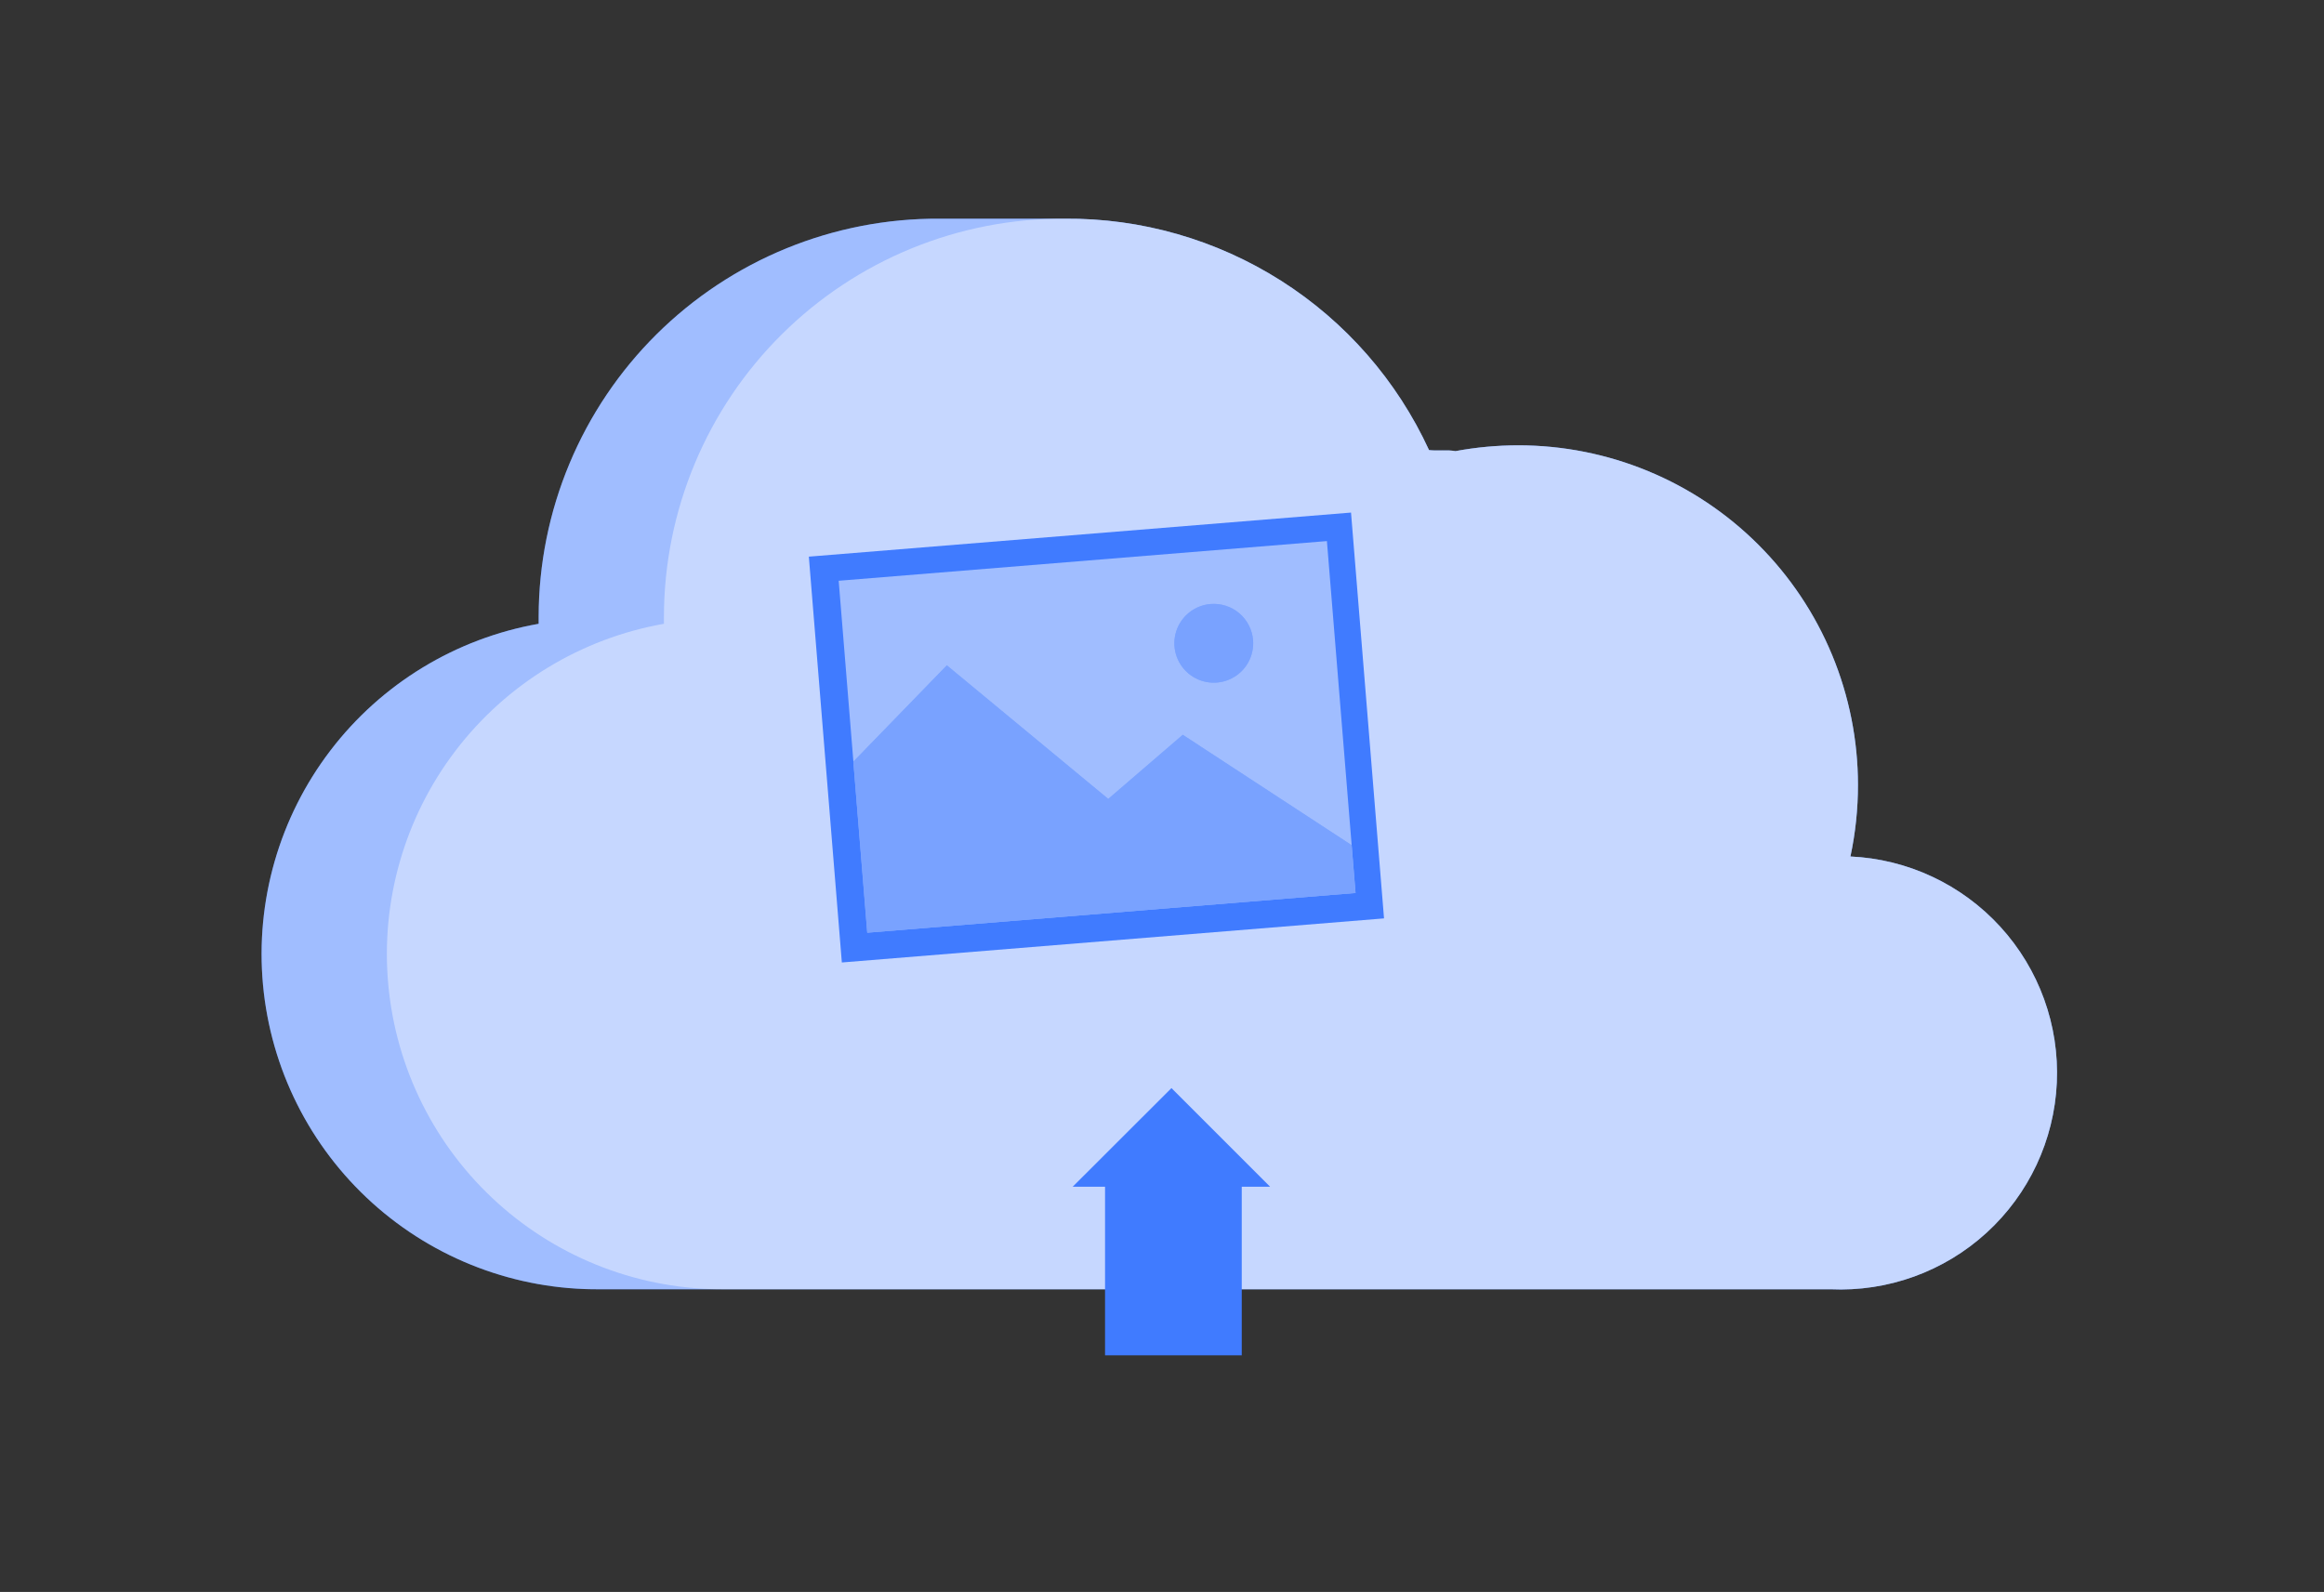 <svg width="108" height="74" viewBox="0 0 108 74" fill="none" xmlns="http://www.w3.org/2000/svg">
<rect x="0" y="0" width="108" height="74" fill="#333333" stroke="none"/>
<path d="M85.993 39.812C86.226 38.719 86.343 37.604 86.343 36.487C86.343 34.414 85.934 32.361 85.141 30.445C84.348 28.53 83.185 26.79 81.719 25.324C80.253 23.858 78.512 22.695 76.597 21.902C74.682 21.108 72.629 20.7 70.556 20.7C69.577 20.701 68.601 20.791 67.638 20.97C67.236 20.896 66.829 20.97 66.41 20.922C64.922 17.689 62.533 14.954 59.529 13.046C56.525 11.138 53.033 10.137 49.474 10.165H43.651C41.214 10.153 38.798 10.622 36.542 11.545C34.286 12.468 32.235 13.828 30.505 15.545C28.776 17.262 27.402 19.304 26.463 21.553C25.523 23.802 25.037 26.214 25.032 28.652C25.032 28.789 25.032 28.858 25.032 28.996C21.18 29.676 17.725 31.779 15.353 34.888C12.98 37.997 11.863 41.884 12.222 45.779C12.582 49.673 14.393 53.289 17.296 55.911C20.198 58.532 23.98 59.967 27.89 59.929H85.067C87.734 60.051 90.341 59.108 92.314 57.307C94.286 55.507 95.462 52.996 95.584 50.328C95.705 47.661 94.762 45.054 92.961 43.082C91.161 41.109 88.65 39.933 85.983 39.812H85.993Z" fill="#407BFF"/>
<path opacity="0.5" d="M85.993 39.812C86.226 38.719 86.343 37.604 86.343 36.487C86.343 34.414 85.934 32.361 85.141 30.445C84.348 28.53 83.185 26.79 81.719 25.324C80.253 23.858 78.512 22.695 76.597 21.902C74.682 21.108 72.629 20.7 70.556 20.7C69.577 20.701 68.601 20.791 67.638 20.97C67.236 20.896 66.829 20.97 66.41 20.922C64.922 17.689 62.533 14.954 59.529 13.046C56.525 11.138 53.033 10.137 49.474 10.165H43.651C41.214 10.153 38.798 10.622 36.542 11.545C34.286 12.468 32.235 13.828 30.505 15.545C28.776 17.262 27.402 19.304 26.463 21.553C25.523 23.802 25.037 26.214 25.032 28.652C25.032 28.789 25.032 28.858 25.032 28.996C21.18 29.676 17.725 31.779 15.353 34.888C12.98 37.997 11.863 41.884 12.222 45.779C12.582 49.673 14.393 53.289 17.296 55.911C20.198 58.532 23.98 59.967 27.89 59.929H85.067C87.734 60.051 90.341 59.108 92.314 57.307C94.286 55.507 95.462 52.996 95.584 50.328C95.705 47.661 94.762 45.054 92.961 43.082C91.161 41.109 88.65 39.933 85.983 39.812H85.993Z" fill="white"/>
<path opacity="0.4" d="M85.992 39.812C86.225 38.719 86.342 37.604 86.341 36.487C86.341 34.414 85.933 32.361 85.14 30.445C84.346 28.53 83.183 26.79 81.718 25.324C80.251 23.858 78.511 22.695 76.596 21.902C74.68 21.108 72.627 20.7 70.554 20.7C69.576 20.701 68.599 20.791 67.637 20.97C67.235 20.896 66.827 20.97 66.409 20.922C64.921 17.689 62.532 14.954 59.527 13.046C56.523 11.138 53.032 10.137 49.473 10.165C47.036 10.153 44.62 10.622 42.364 11.545C40.109 12.468 38.057 13.828 36.328 15.545C34.598 17.262 33.224 19.304 32.285 21.553C31.346 23.802 30.859 26.214 30.854 28.652C30.854 28.789 30.854 28.858 30.854 28.996C27.003 29.676 23.548 31.779 21.175 34.888C18.802 37.997 17.685 41.884 18.045 45.779C18.405 49.673 20.215 53.289 23.118 55.911C26.02 58.532 29.802 59.967 33.713 59.929H85.066C87.733 60.051 90.34 59.108 92.312 57.307C94.285 55.507 95.461 52.996 95.582 50.328C95.704 47.661 94.76 45.054 92.96 43.082C91.159 41.109 88.649 39.933 85.981 39.812H85.992Z" fill="white"/>
<path d="M54.44 50.578L49.85 55.163H59.024L54.44 50.578Z" fill="#407BFF"/>
<path d="M62.784 23.826L37.588 25.875L39.122 44.739L64.318 42.69L62.784 23.826Z" fill="#407BFF"/>
<path d="M61.664 25.151L38.975 26.996L40.305 43.354L62.995 41.508L61.664 25.151Z" fill="#407BFF"/>
<path opacity="0.5" d="M61.664 25.151L38.975 26.996L40.305 43.354L62.995 41.508L61.664 25.151Z" fill="white"/>
<path d="M62.811 39.285L62.991 41.509L40.3 43.356L39.654 35.405L44.001 30.926L51.502 37.136L54.965 34.155L62.811 39.285Z" fill="#407BFF"/>
<path opacity="0.3" d="M62.811 39.285L62.991 41.509L40.3 43.356L39.654 35.405L44.001 30.926L51.502 37.136L54.965 34.155L62.811 39.285Z" fill="white"/>
<path d="M58.232 29.755C58.261 30.116 58.182 30.477 58.006 30.794C57.83 31.11 57.564 31.367 57.241 31.532C56.919 31.698 56.555 31.763 56.195 31.722C55.835 31.68 55.496 31.532 55.22 31.298C54.944 31.063 54.743 30.752 54.644 30.404C54.545 30.055 54.551 29.685 54.662 29.341C54.773 28.996 54.984 28.692 55.268 28.467C55.552 28.242 55.896 28.106 56.257 28.076C56.497 28.057 56.738 28.085 56.967 28.159C57.197 28.232 57.409 28.35 57.592 28.506C57.776 28.662 57.926 28.853 58.036 29.067C58.146 29.281 58.212 29.515 58.232 29.755Z" fill="#407BFF"/>
<path opacity="0.3" d="M58.232 29.755C58.261 30.116 58.182 30.477 58.006 30.794C57.83 31.11 57.564 31.367 57.241 31.532C56.919 31.698 56.555 31.763 56.195 31.722C55.835 31.68 55.496 31.532 55.22 31.298C54.944 31.063 54.743 30.752 54.644 30.404C54.545 30.055 54.551 29.685 54.662 29.341C54.773 28.996 54.984 28.692 55.268 28.467C55.552 28.242 55.896 28.106 56.257 28.076C56.497 28.057 56.738 28.085 56.967 28.159C57.197 28.232 57.409 28.35 57.592 28.506C57.776 28.662 57.926 28.853 58.036 29.067C58.146 29.281 58.212 29.515 58.232 29.755Z" fill="white"/>
<rect x="51.353" y="54" width="6.353" height="9" fill="#407BFF"/>
</svg>

